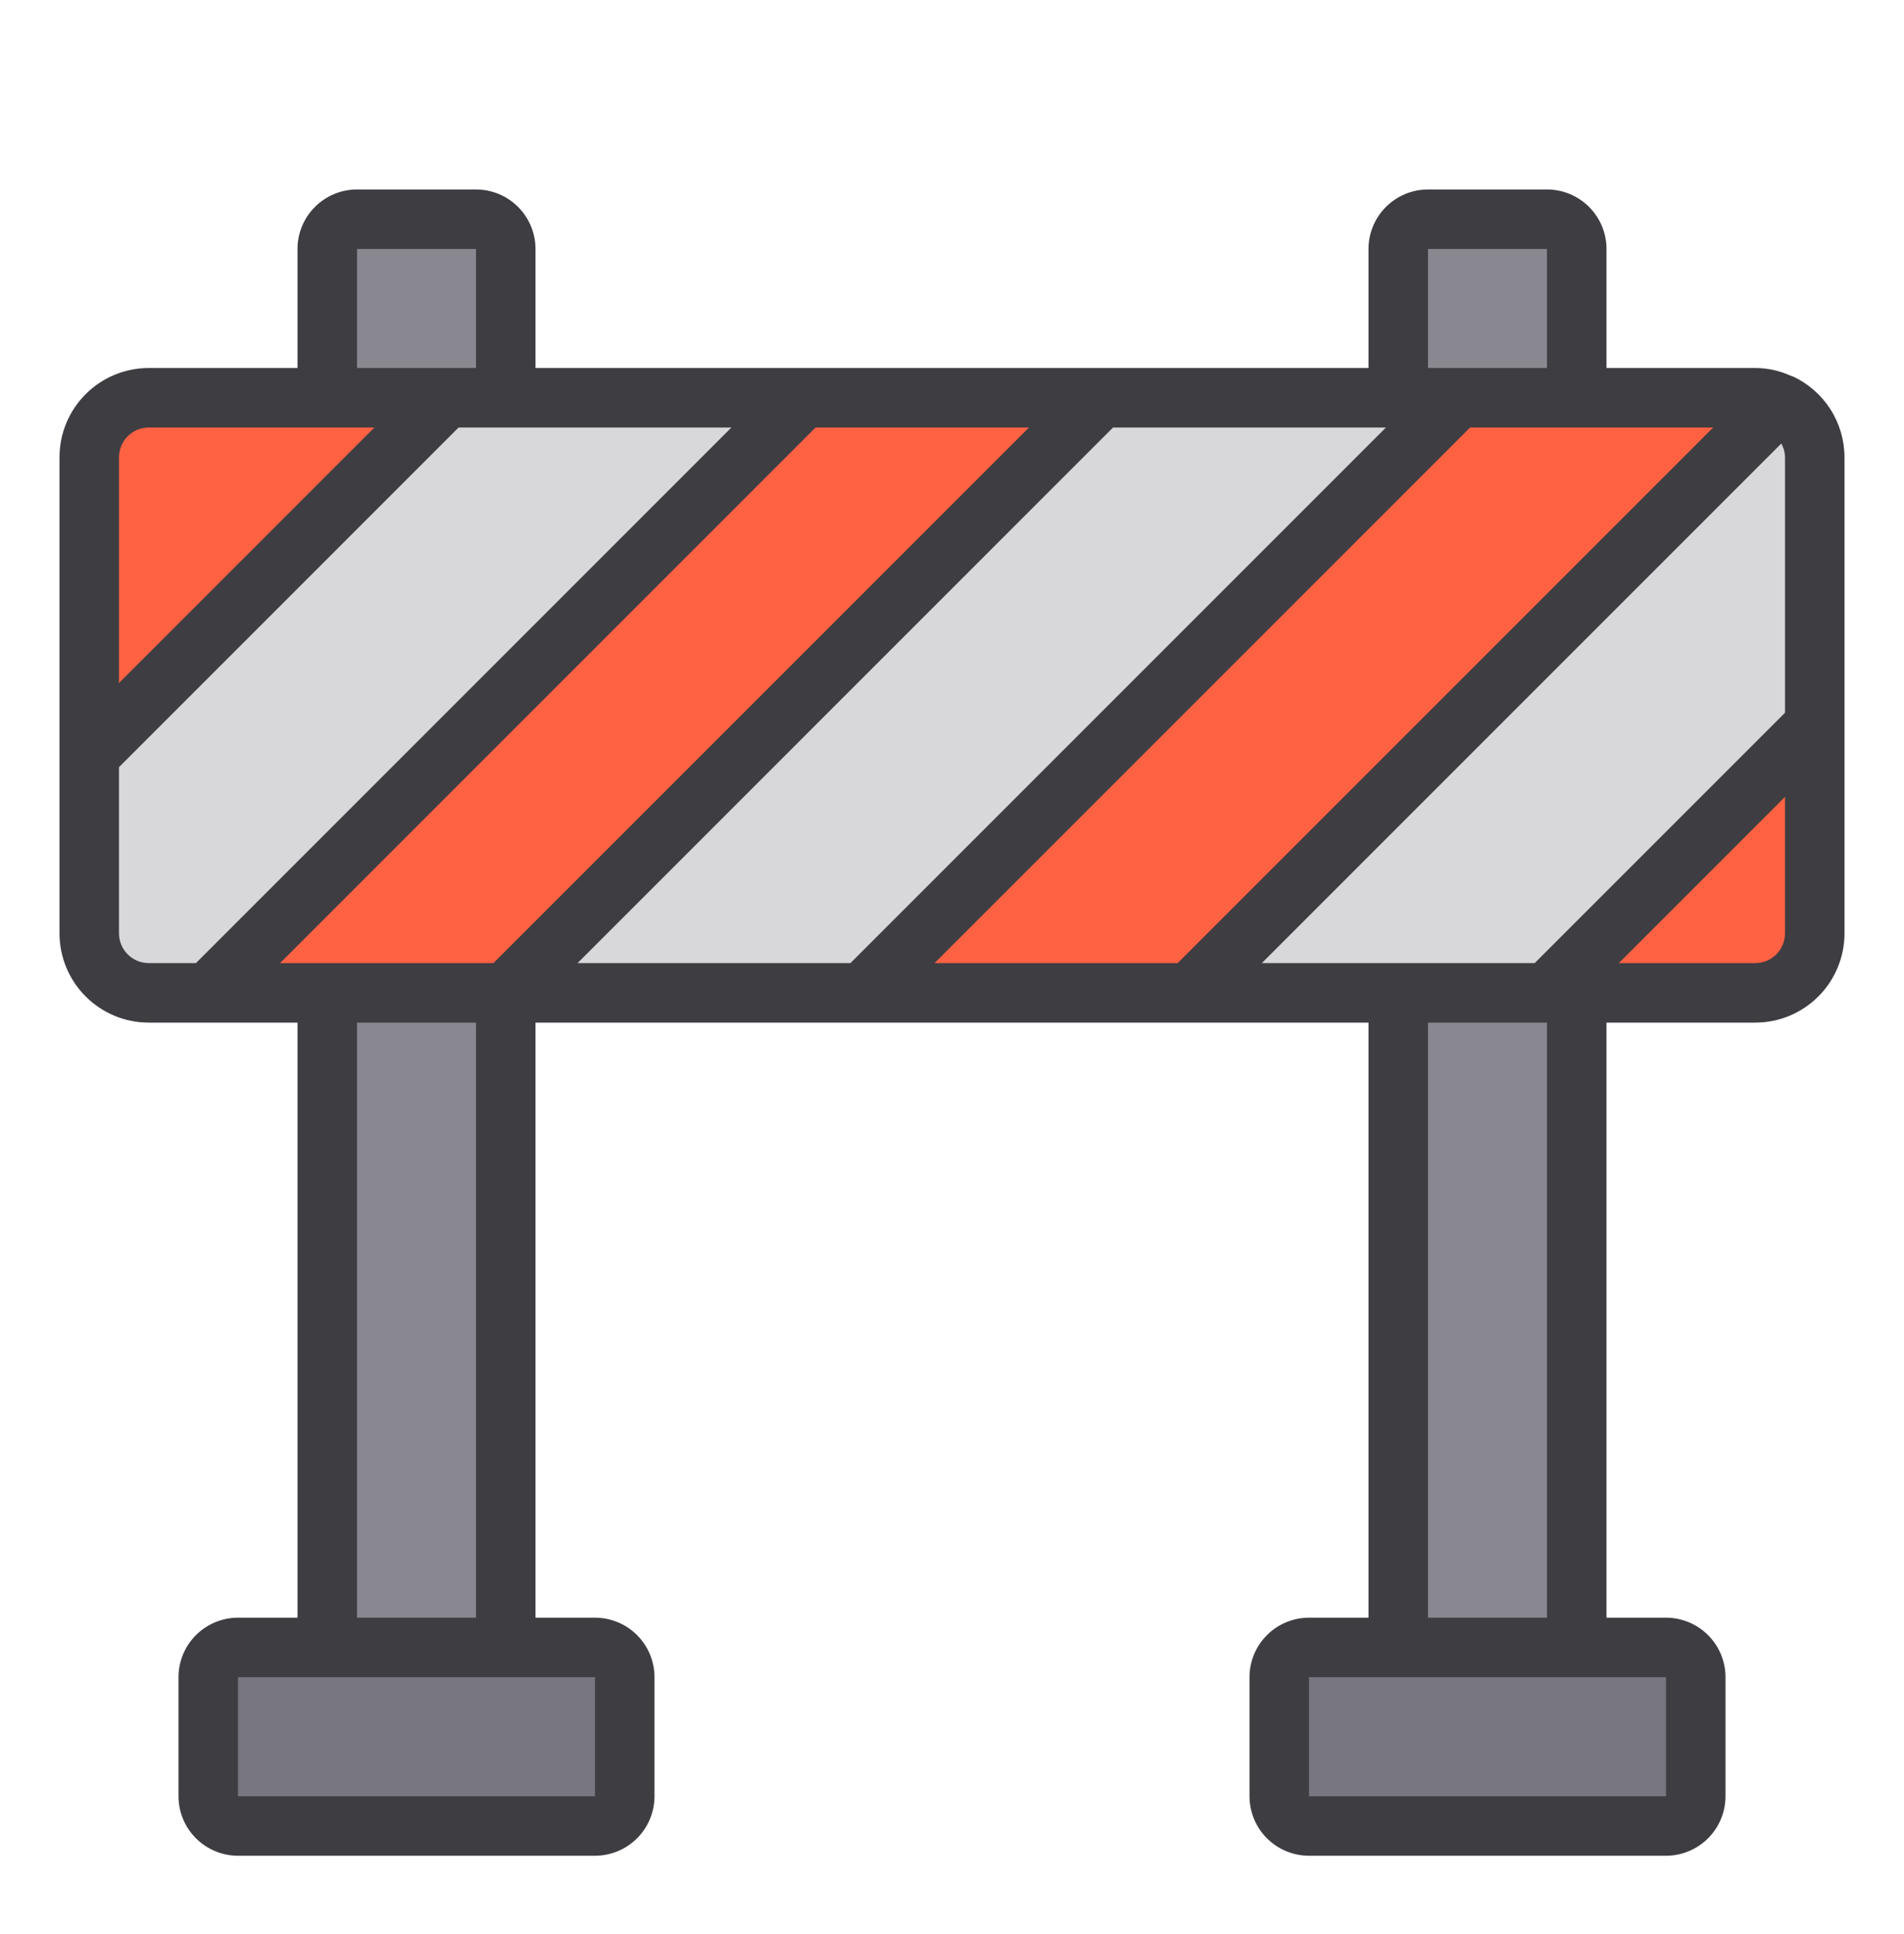 <svg width="64" height="65" viewBox="0 0 64 65" fill="none" xmlns="http://www.w3.org/2000/svg">
<path d="M59 13.368H49L29 33.368H40L59.82 13.548C59.564 13.427 59.283 13.366 59 13.368ZM11 13.368H5C4.47 13.37 3.962 13.581 3.588 13.956C3.213 14.33 3.002 14.838 3 15.368V25.368L15 13.368H11ZM53 33.368H59C59.53 33.366 60.038 33.155 60.413 32.78C60.787 32.406 60.998 31.898 61 31.368V24.368L52 33.368H53Z" fill="#FF6243"/>
<path d="M27 13.368L7 33.368H11H17L37 13.368H27Z" fill="#FF6243"/>
<path d="M17 13.368V8.368C17 8.103 16.895 7.848 16.707 7.661C16.52 7.473 16.265 7.368 16 7.368H12C11.735 7.368 11.48 7.473 11.293 7.661C11.105 7.848 11 8.103 11 8.368V13.368H17Z" fill="#898890"/>
<path d="M17 33.368H11V55.368H17V33.368Z" fill="#898890"/>
<path d="M8 55.368C7.735 55.368 7.48 55.473 7.293 55.661C7.105 55.848 7 56.103 7 56.368V60.368C7 60.633 7.105 60.888 7.293 61.075C7.48 61.263 7.735 61.368 8 61.368H20C20.265 61.368 20.52 61.263 20.707 61.075C20.895 60.888 21 60.633 21 60.368V56.368C21 56.103 20.895 55.848 20.707 55.661C20.52 55.473 20.265 55.368 20 55.368H8Z" fill="#787680"/>
<path d="M53 13.368V8.368C53 8.103 52.895 7.848 52.707 7.661C52.52 7.473 52.265 7.368 52 7.368H48C47.735 7.368 47.48 7.473 47.293 7.661C47.105 7.848 47 8.103 47 8.368V13.368H53Z" fill="#898890"/>
<path d="M47 33.368V55.368H53V33.368H52H47Z" fill="#898890"/>
<path d="M44 55.368C43.735 55.368 43.48 55.473 43.293 55.661C43.105 55.848 43 56.103 43 56.368V60.368C43 60.633 43.105 60.888 43.293 61.075C43.48 61.263 43.735 61.368 44 61.368H56C56.265 61.368 56.52 61.263 56.707 61.075C56.895 60.888 57 60.633 57 60.368V56.368C57 56.103 56.895 55.848 56.707 55.661C56.52 55.473 56.265 55.368 56 55.368H44Z" fill="#787680"/>
<path d="M47 13.368H37L17 33.368H29L49 13.368H47Z" fill="#D8D7DA"/>
<path d="M17 13.368H15L3 25.368V31.368C3.002 31.898 3.213 32.406 3.588 32.78C3.962 33.155 4.47 33.366 5 33.368H7L27 13.368H17ZM59.82 13.548L40 33.368H52L61 24.368V15.368C60.999 14.983 60.887 14.607 60.678 14.284C60.469 13.961 60.171 13.706 59.82 13.548Z" fill="#D8D7DA"/>
<path d="M60.253 12.646H60.246L60.23 12.638C60.216 12.631 60.201 12.631 60.186 12.625C59.813 12.456 59.409 12.368 59 12.368H54V8.368C54 7.837 53.789 7.329 53.414 6.954C53.039 6.579 52.53 6.368 52 6.368H48C47.47 6.368 46.961 6.579 46.586 6.954C46.211 7.329 46 7.837 46 8.368V12.368H18V8.368C18 7.837 17.789 7.329 17.414 6.954C17.039 6.579 16.53 6.368 16 6.368H12C11.47 6.368 10.961 6.579 10.586 6.954C10.211 7.329 10 7.837 10 8.368V12.368H5C4.204 12.368 3.441 12.684 2.879 13.247C2.316 13.809 2 14.572 2 15.368V31.368C2 32.164 2.316 32.927 2.879 33.489C3.441 34.052 4.204 34.368 5 34.368H10V54.368H8C7.47 54.368 6.961 54.579 6.586 54.954C6.211 55.329 6 55.837 6 56.368V60.368C6 60.898 6.211 61.407 6.586 61.782C6.961 62.157 7.47 62.368 8 62.368H20C20.53 62.368 21.039 62.157 21.414 61.782C21.789 61.407 22 60.898 22 60.368V56.368C22 55.837 21.789 55.329 21.414 54.954C21.039 54.579 20.53 54.368 20 54.368H18V34.368H46V54.368H44C43.47 54.368 42.961 54.579 42.586 54.954C42.211 55.329 42 55.837 42 56.368V60.368C42 60.898 42.211 61.407 42.586 61.782C42.961 62.157 43.47 62.368 44 62.368H56C56.53 62.368 57.039 62.157 57.414 61.782C57.789 61.407 58 60.898 58 60.368V56.368C58 55.837 57.789 55.329 57.414 54.954C57.039 54.579 56.53 54.368 56 54.368H54V34.368H59C59.796 34.368 60.559 34.052 61.121 33.489C61.684 32.927 62 32.164 62 31.368V15.368C61.999 14.795 61.834 14.234 61.525 13.751C61.215 13.269 60.774 12.885 60.253 12.646ZM31.414 32.368L49.414 14.368H57.586L39.586 32.368H31.414ZM48 8.368H52V12.368H48V8.368ZM16.586 32.368H9.414L27.414 14.368H34.586L16.586 32.368ZM12 8.368H16V12.368H12V8.368ZM5 14.368H12.586L4 22.954V15.368C4 15.103 4.105 14.848 4.293 14.661C4.48 14.473 4.735 14.368 5 14.368ZM5 32.368C4.735 32.368 4.48 32.263 4.293 32.075C4.105 31.887 4 31.633 4 31.368V25.782L15.414 14.368H24.586L6.586 32.368H5ZM20 60.368H8V56.368H20V60.368ZM12 54.368V34.368H16V54.368H12ZM19.414 32.368L37.414 14.368H46.586L28.586 32.368H19.414ZM59.876 14.906C59.896 14.943 59.914 14.982 59.929 15.022C59.941 15.048 59.952 15.075 59.961 15.103C59.986 15.189 59.999 15.278 60 15.368V23.954L51.586 32.368H42.414L59.876 14.906ZM56 60.368H44V56.368H56V60.368ZM52 54.368H48V34.368H52V54.368ZM59 32.368H54.414L60 26.782V31.368C60 31.633 59.895 31.887 59.707 32.075C59.52 32.263 59.265 32.368 59 32.368Z" fill="#3E3D42"/>
</svg>
